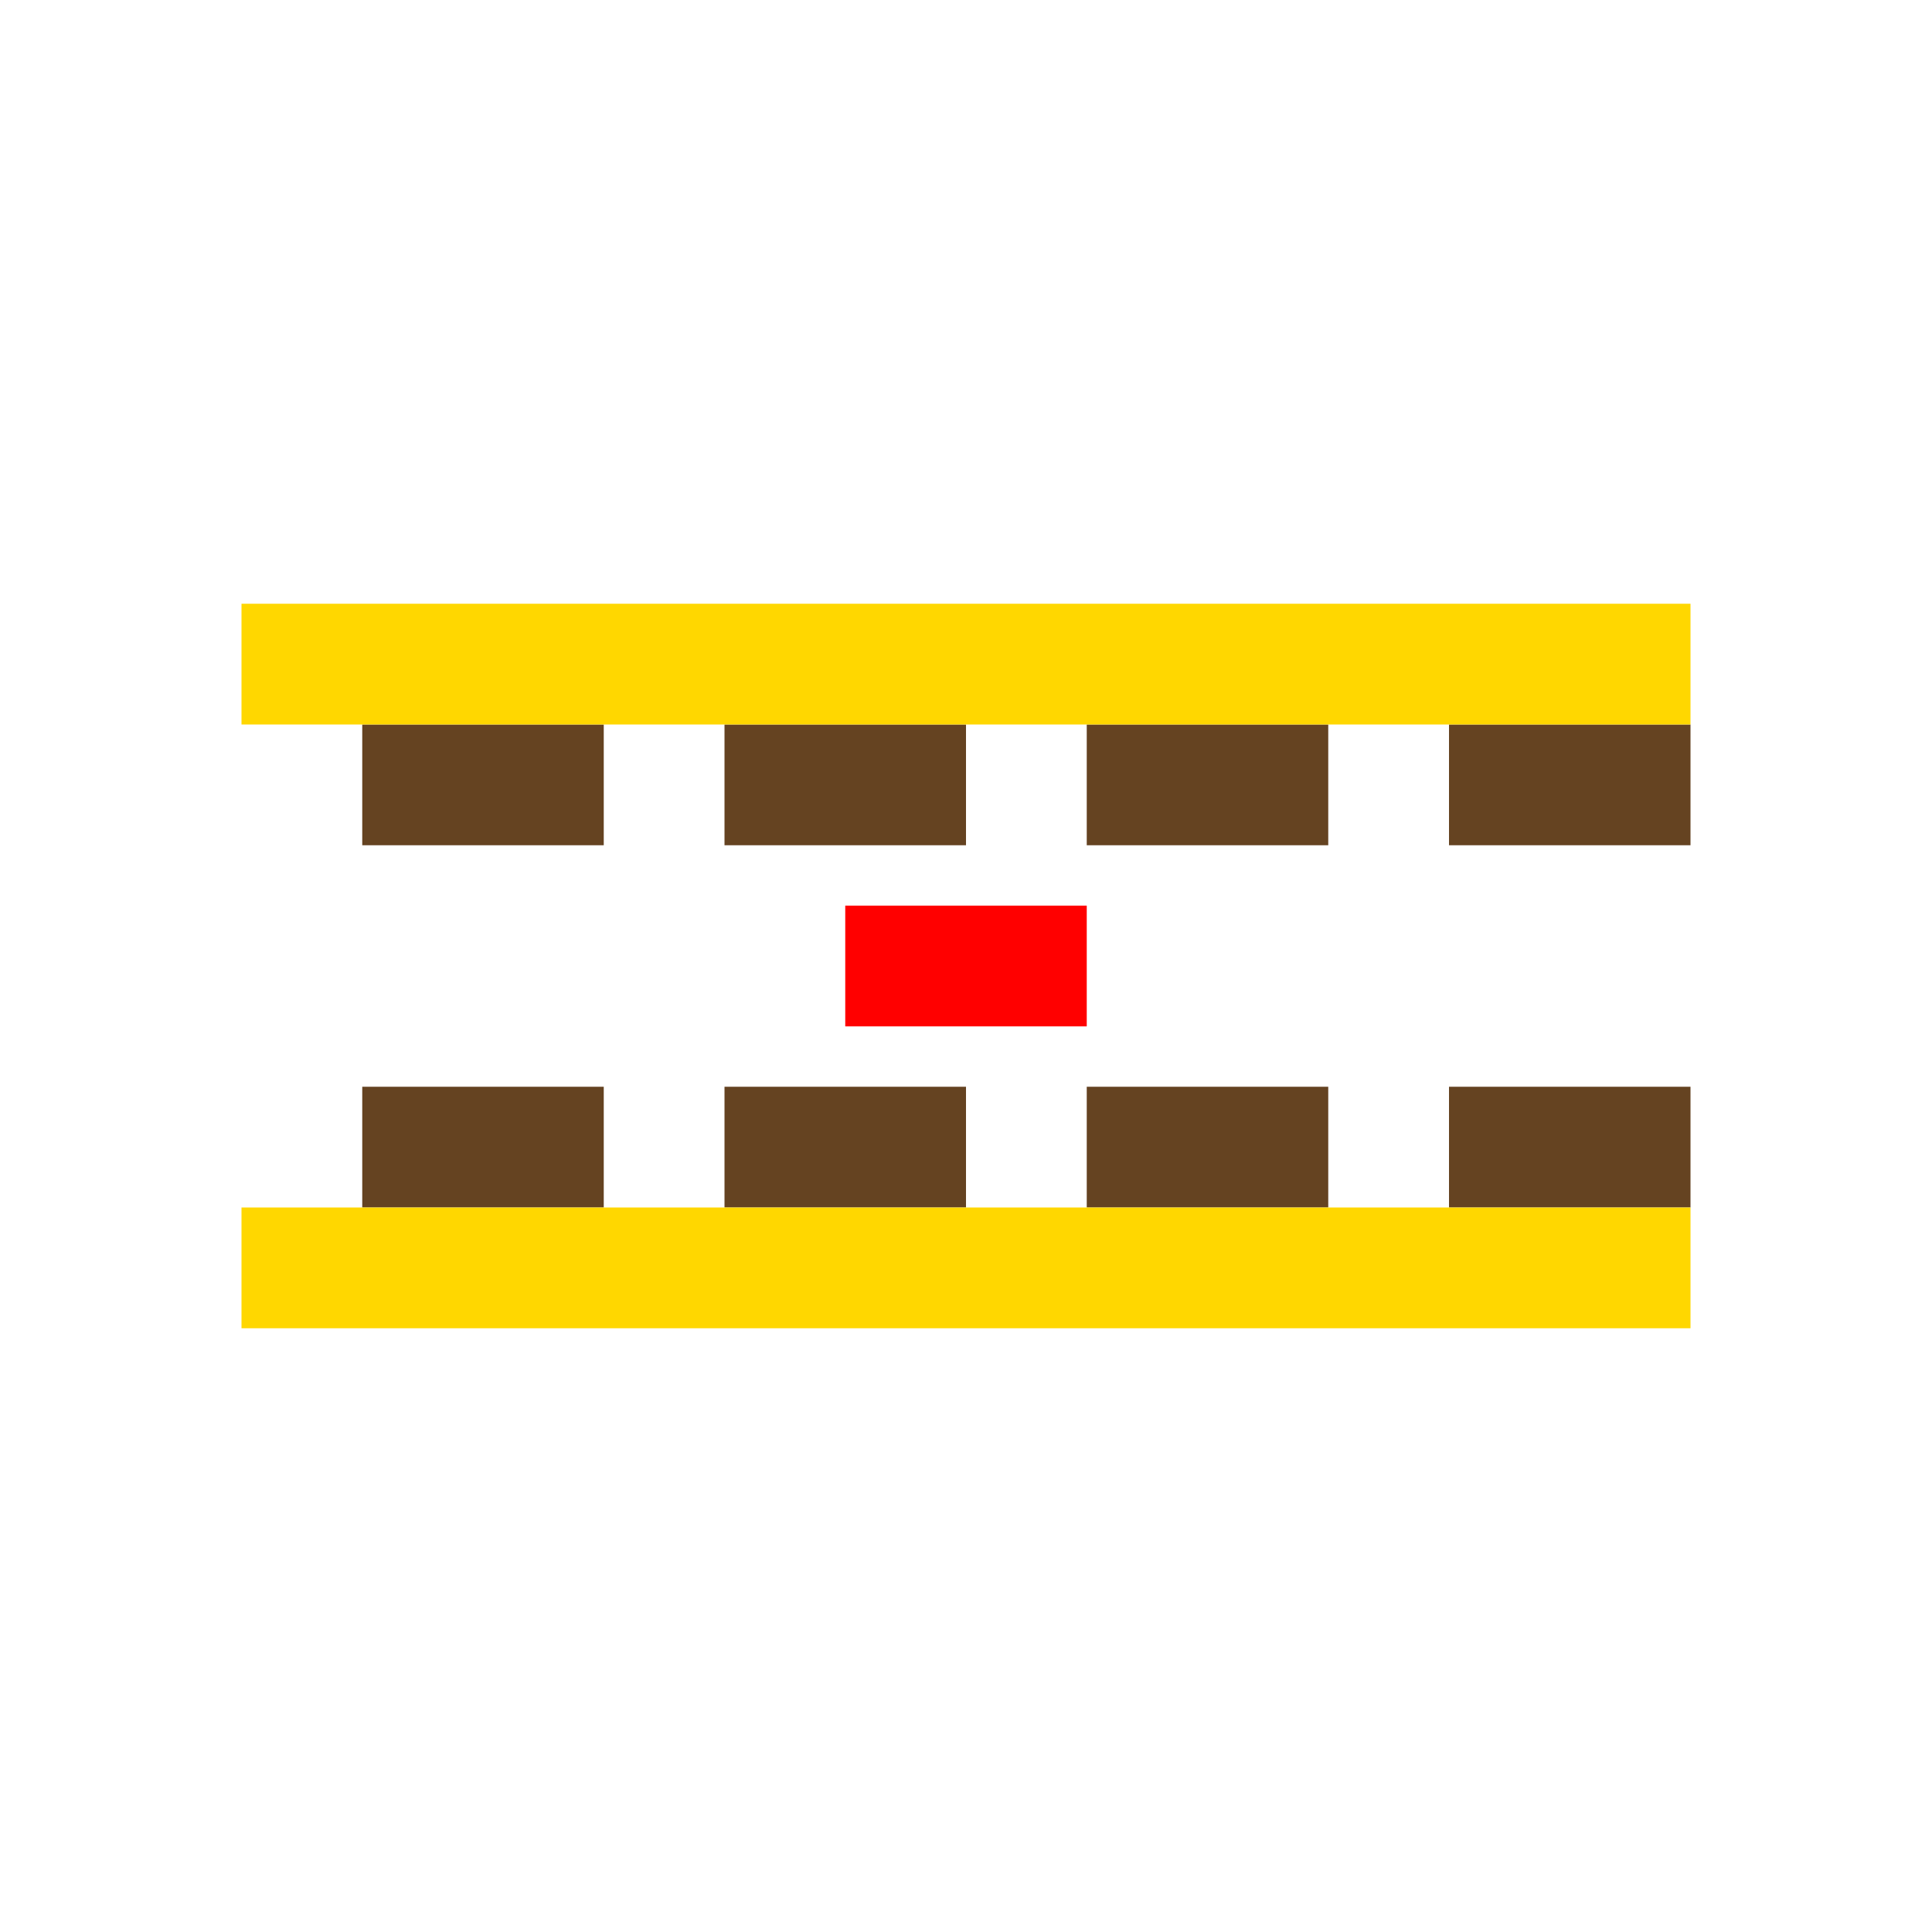 <svg xmlns="http://www.w3.org/2000/svg" viewBox="0 0 16 16" role="img" aria-label="Trilho Elétrico">
  <!-- Dormentes (madeira) -->
  <rect fill="#654321" x="3" y="6" width="2" height="1"/>
  <rect fill="#654321" x="6" y="6" width="2" height="1"/>
  <rect fill="#654321" x="9" y="6" width="2" height="1"/>
  <rect fill="#654321" x="12" y="6" width="2" height="1"/>
  <rect fill="#654321" x="3" y="9" width="2" height="1"/>
  <rect fill="#654321" x="6" y="9" width="2" height="1"/>
  <rect fill="#654321" x="9" y="9" width="2" height="1"/>
  <rect fill="#654321" x="12" y="9" width="2" height="1"/>
  <!-- Trilhos (ouro) -->
  <rect fill="#FFD700" x="2" y="5" width="12" height="1"/>
  <rect fill="#FFD700" x="2" y="10" width="12" height="1"/>
  <!-- Redstone -->
  <rect fill="#FF0000" x="7" y="7.5" width="2" height="1"/>
</svg>

